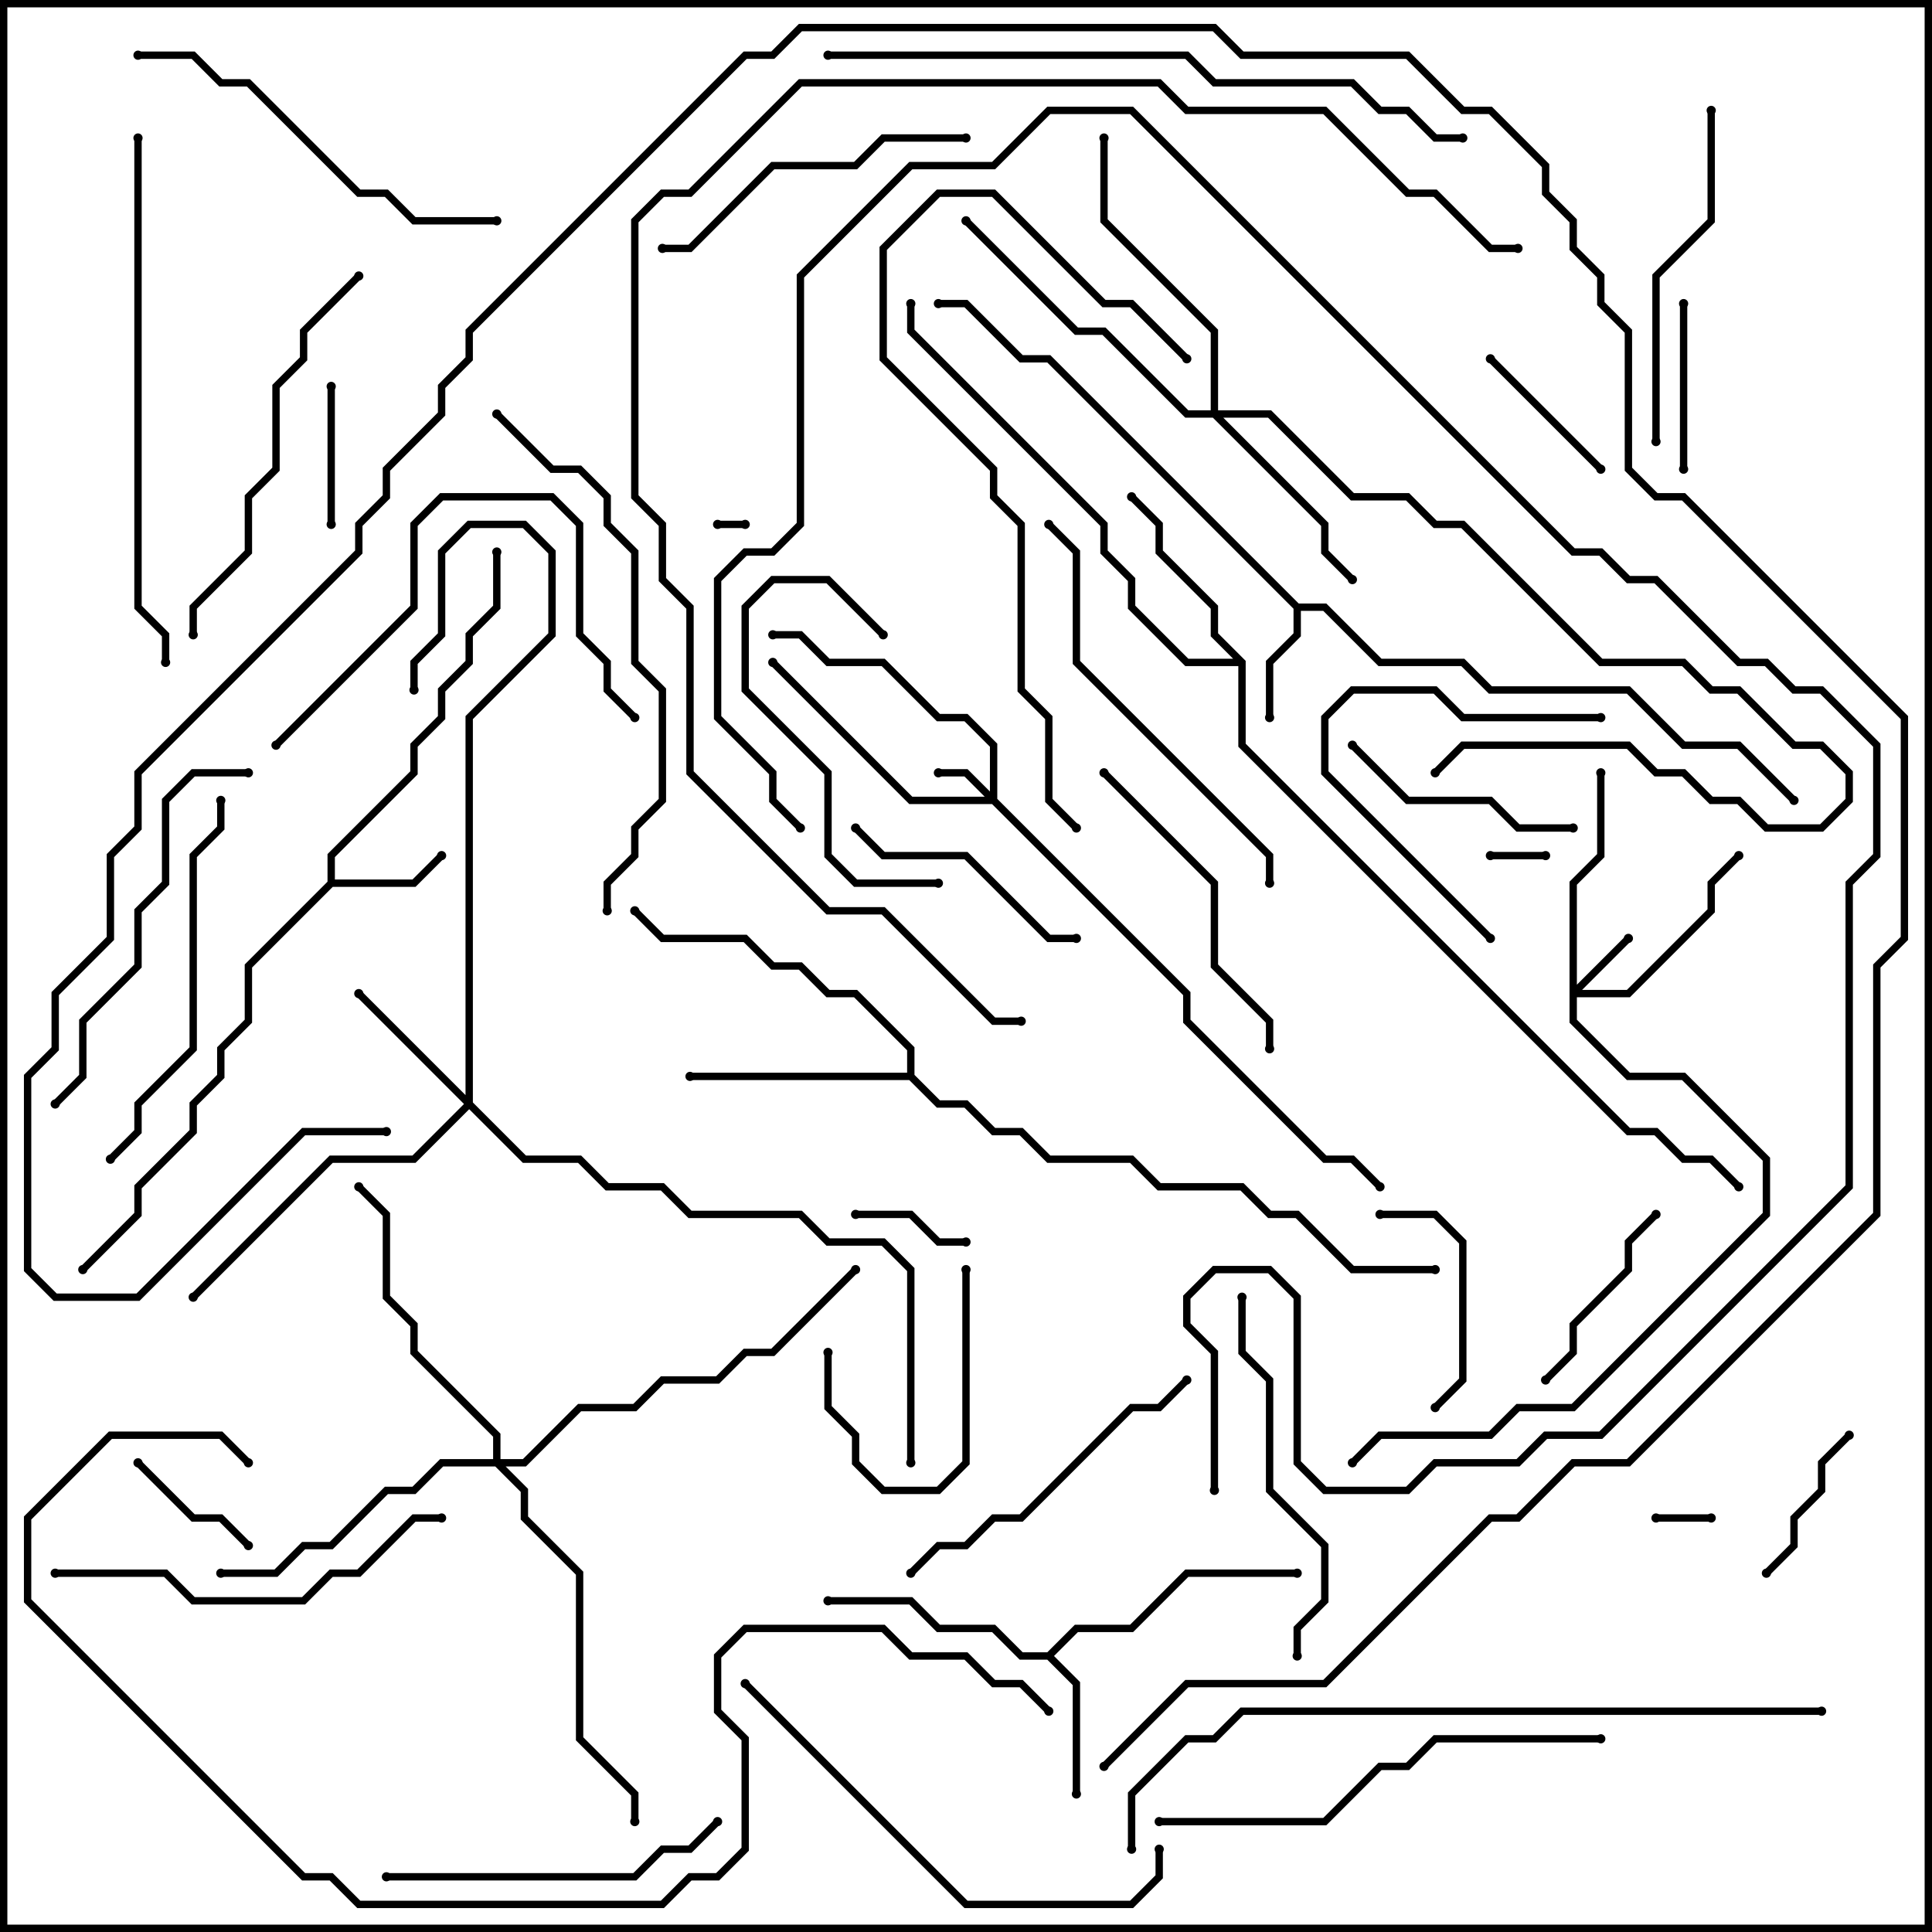 <svg version="1.1" width="105" height="105" xmlns="http://www.w3.org/2000/svg"><path d="M70.583,32.8L72.083,32.8L75.083,35.8L79.583,35.8L81.083,37.3L88.583,37.3L91.583,40.3L94.583,40.3L97.641,43.359L97.359,43.641L94.417,40.7L91.417,40.7L88.417,37.7L80.917,37.7L79.417,36.2L74.917,36.2L71.917,33.2L70.7,33.2L70.7,34.583L69.2,36.083L69.2,39L68.8,39L68.8,35.917L70.3,34.417L70.3,33.083L56.917,19.7L55.417,19.7L52.417,16.7L51,16.7L51,16.3L52.583,16.3L55.583,19.3L57.083,19.3z" stroke="none"/><path d="M17.8,47.917L17.8,46.417L22.3,41.917L22.3,40.417L23.8,38.917L23.8,37.417L25.3,35.917L25.3,34.417L26.8,32.917L26.8,30L27.2,30L27.2,33.083L25.7,34.583L25.7,36.083L24.2,37.583L24.2,39.083L22.7,40.583L22.7,42.083L18.2,46.583L18.2,47.8L22.417,47.8L23.859,46.359L24.141,46.641L22.583,48.2L18.083,48.2L13.7,52.583L13.7,55.583L12.2,57.083L12.2,58.583L10.7,60.083L10.7,61.583L7.7,64.583L7.7,66.083L4.641,69.141L4.359,68.859L7.3,65.917L7.3,64.417L10.3,61.417L10.3,59.917L11.8,58.417L11.8,56.917L13.3,55.417L13.3,52.417z" stroke="none"/><path d="M56.917,89.8L58.417,88.3L61.417,88.3L64.417,85.3L70.5,85.3L70.5,85.7L64.583,85.7L61.583,88.7L58.583,88.7L57.283,90L58.7,91.417L58.7,97.5L58.3,97.5L58.3,91.583L56.917,90.2L55.417,90.2L53.917,88.7L50.917,88.7L49.417,87.2L45,87.2L45,86.8L49.583,86.8L51.083,88.3L54.083,88.3L55.583,89.8z" stroke="none"/><path d="M67.7,35.917L67.7,40.417L88.583,61.3L90.083,61.3L91.583,62.8L93.083,62.8L94.641,64.359L94.359,64.641L92.917,63.2L91.417,63.2L89.917,61.7L88.417,61.7L67.3,40.583L67.3,36.2L64.417,36.2L61.3,33.083L61.3,31.583L59.8,30.083L59.8,28.583L49.3,18.083L49.3,16.5L49.7,16.5L49.7,17.917L60.2,28.417L60.2,29.917L61.7,31.417L61.7,32.917L64.583,35.8L67.017,35.8L65.8,34.583L65.8,33.083L62.8,30.083L62.8,28.583L61.359,27.141L61.641,26.859L63.2,28.417L63.2,29.917L66.2,32.917L66.2,34.417z" stroke="none"/><path d="M49.3,58.3L49.3,57.083L46.417,54.2L44.917,54.2L43.417,52.7L41.917,52.7L40.417,51.2L35.917,51.2L34.359,49.641L34.641,49.359L36.083,50.8L40.583,50.8L42.083,52.3L43.583,52.3L45.083,53.8L46.583,53.8L49.7,56.917L49.7,58.417L51.083,59.8L52.583,59.8L54.083,61.3L55.583,61.3L57.083,62.8L61.583,62.8L63.083,64.3L67.583,64.3L69.083,65.8L70.583,65.8L73.583,68.8L78,68.8L78,69.2L73.417,69.2L70.417,66.2L68.917,66.2L67.417,64.7L62.917,64.7L61.417,63.2L56.917,63.2L55.417,61.7L53.917,61.7L52.417,60.2L50.917,60.2L49.417,58.7L37.5,58.7L37.5,58.3z" stroke="none"/><path d="M53.8,43.017L53.8,40.583L52.417,39.2L50.917,39.2L47.917,36.2L44.917,36.2L43.417,34.7L42,34.7L42,34.3L43.583,34.3L45.083,35.8L48.083,35.8L51.083,38.8L52.583,38.8L54.2,40.417L54.2,43.417L64.7,53.917L64.7,55.417L72.083,62.8L73.583,62.8L75.141,64.359L74.859,64.641L73.417,63.2L71.917,63.2L64.3,55.583L64.3,54.083L53.917,43.7L49.417,43.7L41.859,36.141L42.141,35.859L49.583,43.3L53.517,43.3L52.417,42.2L51,42.2L51,41.8L52.583,41.8z" stroke="none"/><path d="M85.3,47.917L86.8,46.417L86.8,42L87.2,42L87.2,46.583L85.7,48.083L85.7,53.517L88.359,50.859L88.641,51.141L85.983,53.8L88.417,53.8L92.8,49.417L92.8,47.917L94.359,46.359L94.641,46.641L93.2,48.083L93.2,49.583L88.583,54.2L85.7,54.2L85.7,55.417L88.583,58.3L91.583,58.3L96.2,62.917L96.2,66.083L85.583,76.7L82.583,76.7L81.083,78.2L75.083,78.2L73.641,79.641L73.359,79.359L74.917,77.8L80.917,77.8L82.417,76.3L85.417,76.3L95.8,65.917L95.8,63.083L91.417,58.7L88.417,58.7L85.3,55.583z" stroke="none"/><path d="M25.3,59.517L25.3,38.917L29.8,34.417L29.8,30.083L28.417,28.7L25.583,28.7L24.2,30.083L24.2,34.583L22.7,36.083L22.7,37.5L22.3,37.5L22.3,35.917L23.8,34.417L23.8,29.917L25.417,28.3L28.583,28.3L30.2,29.917L30.2,34.583L25.7,39.083L25.7,59.917L28.583,62.8L31.583,62.8L33.083,64.3L36.083,64.3L37.583,65.8L43.583,65.8L45.083,67.3L48.083,67.3L49.7,68.917L49.7,79.5L49.3,79.5L49.3,69.083L47.917,67.7L44.917,67.7L43.417,66.2L37.417,66.2L35.917,64.7L32.917,64.7L31.417,63.2L28.417,63.2L25.5,60.283L22.583,63.2L18.083,63.2L10.641,70.641L10.359,70.359L17.917,62.8L22.417,62.8L25.217,60L19.359,54.141L19.641,53.859z" stroke="none"/><path d="M65.8,22.3L65.8,18.083L59.8,12.083L59.8,7.5L60.2,7.5L60.2,11.917L66.2,17.917L66.2,22.3L69.083,22.3L73.583,26.8L76.583,26.8L78.083,28.3L79.583,28.3L87.083,35.8L91.583,35.8L93.083,37.3L94.583,37.3L97.583,40.3L99.083,40.3L100.7,41.917L100.7,43.583L99.083,45.2L95.917,45.2L94.417,43.7L92.917,43.7L91.417,42.2L89.917,42.2L88.417,40.7L79.583,40.7L78.141,42.141L77.859,41.859L79.417,40.3L88.583,40.3L90.083,41.8L91.583,41.8L93.083,43.3L94.583,43.3L96.083,44.8L98.917,44.8L100.3,43.417L100.3,42.083L98.917,40.7L97.417,40.7L94.417,37.7L92.917,37.7L91.417,36.2L86.917,36.2L79.417,28.7L77.917,28.7L76.417,27.2L73.417,27.2L68.917,22.7L66.483,22.7L72.2,28.417L72.2,29.917L73.641,31.359L73.359,31.641L71.8,30.083L71.8,28.583L65.917,22.7L64.417,22.7L59.917,18.2L58.417,18.2L52.359,12.141L52.641,11.859L58.583,17.8L60.083,17.8L64.583,22.3z" stroke="none"/><path d="M26.8,79.3L26.8,78.083L22.3,73.583L22.3,72.083L20.8,70.583L20.8,66.083L19.359,64.641L19.641,64.359L21.2,65.917L21.2,70.417L22.7,71.917L22.7,73.417L27.2,77.917L27.2,79.3L28.417,79.3L31.417,76.3L34.417,76.3L35.917,74.8L38.917,74.8L40.417,73.3L41.917,73.3L46.359,68.859L46.641,69.141L42.083,73.7L40.583,73.7L39.083,75.2L36.083,75.2L34.583,76.7L31.583,76.7L28.583,79.7L27.483,79.7L28.7,80.917L28.7,82.417L31.7,85.417L31.7,94.417L34.7,97.417L34.7,99L34.3,99L34.3,97.583L31.3,94.583L31.3,85.583L28.3,82.583L28.3,81.083L26.917,79.7L24.083,79.7L22.583,81.2L21.083,81.2L18.083,84.2L16.583,84.2L15.083,85.7L12,85.7L12,85.3L14.917,85.3L16.417,83.8L17.917,83.8L20.917,80.8L22.417,80.8L23.917,79.3z" stroke="none"/><path d="M39,28.7L39,28.3L40.5,28.3L40.5,28.7z" stroke="none"/><path d="M93,82.3L93,82.7L90,82.7L90,82.3z" stroke="none"/><path d="M84,46.3L84,46.7L81,46.7L81,46.3z" stroke="none"/><path d="M46.5,66.2L46.5,65.8L49.583,65.8L51.083,67.3L52.5,67.3L52.5,67.7L50.917,67.7L49.417,66.2z" stroke="none"/><path d="M13.641,83.859L13.359,84.141L11.917,82.7L10.417,82.7L7.359,79.641L7.641,79.359L10.583,82.3L12.083,82.3z" stroke="none"/><path d="M18.2,28.5L17.8,28.5L17.8,21L18.2,21z" stroke="none"/><path d="M87.141,25.359L86.859,25.641L80.859,19.641L81.141,19.359z" stroke="none"/><path d="M44.8,73.5L45.2,73.5L45.2,76.417L46.7,77.917L46.7,79.417L48.083,80.8L50.917,80.8L52.3,79.417L52.3,69L52.7,69L52.7,79.583L51.083,81.2L47.917,81.2L46.3,79.583L46.3,78.083L44.8,76.583z" stroke="none"/><path d="M100.359,77.859L100.641,78.141L99.2,79.583L99.2,81.083L97.7,82.583L97.7,84.083L96.141,85.641L95.859,85.359L97.3,83.917L97.3,82.417L98.8,80.917L98.8,79.417z" stroke="none"/><path d="M91.7,25.5L91.3,25.5L91.3,16.5L91.7,16.5z" stroke="none"/><path d="M84.141,75.141L83.859,74.859L85.3,73.417L85.3,71.917L88.3,68.917L88.3,67.417L89.859,65.859L90.141,66.141L88.7,67.583L88.7,69.083L85.7,72.083L85.7,73.583z" stroke="none"/><path d="M78.141,76.641L77.859,76.359L79.3,74.917L79.3,67.583L77.917,66.2L75,66.2L75,65.8L78.083,65.8L79.7,67.417L79.7,75.083z" stroke="none"/><path d="M85.5,44.8L85.5,45.2L82.417,45.2L80.917,43.7L76.417,43.7L73.359,40.641L73.641,40.359L76.583,43.3L81.083,43.3L82.583,44.8z" stroke="none"/><path d="M81.141,50.859L80.859,51.141L71.8,42.083L71.8,38.917L73.417,37.3L78.083,37.3L79.583,38.8L87,38.8L87,39.2L79.417,39.2L77.917,37.7L73.583,37.7L72.2,39.083L72.2,41.917z" stroke="none"/><path d="M58.5,50.8L58.5,51.2L56.917,51.2L52.417,46.7L47.917,46.7L46.359,45.141L46.641,44.859L48.083,46.3L52.583,46.3L57.083,50.8z" stroke="none"/><path d="M48.141,34.359L47.859,34.641L44.917,31.7L42.083,31.7L40.7,33.083L40.7,37.417L45.2,41.917L45.2,46.417L46.583,47.8L51,47.8L51,48.2L46.417,48.2L44.8,46.583L44.8,42.083L40.3,37.583L40.3,32.917L41.917,31.3L45.083,31.3z" stroke="none"/><path d="M59.859,42.141L60.141,41.859L66.2,47.917L66.2,52.417L69.2,55.417L69.2,57L68.8,57L68.8,55.583L65.8,52.583L65.8,48.083z" stroke="none"/><path d="M36,13.7L36,13.3L37.417,13.3L41.917,8.8L46.417,8.8L47.917,7.3L52.5,7.3L52.5,7.7L48.083,7.7L46.583,9.2L42.083,9.2L37.583,13.7z" stroke="none"/><path d="M21,102.2L21,101.8L34.417,101.8L35.917,100.3L37.417,100.3L38.859,98.859L39.141,99.141L37.583,100.7L36.083,100.7L34.583,102.2z" stroke="none"/><path d="M90.2,24L89.8,24L89.8,14.917L92.8,11.917L92.8,6L93.2,6L93.2,12.083L90.2,15.083z" stroke="none"/><path d="M64.359,74.859L64.641,75.141L63.083,76.7L61.583,76.7L55.583,82.7L54.083,82.7L52.583,84.2L51.083,84.2L49.641,85.641L49.359,85.359L50.917,83.8L52.417,83.8L53.917,82.3L55.417,82.3L61.417,76.3L62.917,76.3z" stroke="none"/><path d="M15.141,40.641L14.859,40.359L22.3,32.917L22.3,28.417L23.917,26.8L30.083,26.8L31.7,28.417L31.7,34.417L33.2,35.917L33.2,37.417L34.641,38.859L34.359,39.141L32.8,37.583L32.8,36.083L31.3,34.583L31.3,28.583L29.917,27.2L24.083,27.2L22.7,28.583L22.7,33.083z" stroke="none"/><path d="M70.7,90L70.3,90L70.3,88.417L71.8,86.917L71.8,84.083L68.8,81.083L68.8,75.083L67.3,73.583L67.3,70.5L67.7,70.5L67.7,73.417L69.2,74.917L69.2,80.917L72.2,83.917L72.2,87.083L70.7,88.583z" stroke="none"/><path d="M6.141,63.141L5.859,62.859L7.3,61.417L7.3,59.917L10.3,56.917L10.3,46.417L11.8,44.917L11.8,43.5L12.2,43.5L12.2,45.083L10.7,46.583L10.7,57.083L7.7,60.083L7.7,61.583z" stroke="none"/><path d="M3.141,60.141L2.859,59.859L4.3,58.417L4.3,55.417L7.3,52.417L7.3,49.417L8.8,47.917L8.8,43.417L10.417,41.8L13.5,41.8L13.5,42.2L10.583,42.2L9.2,43.583L9.2,48.083L7.7,49.583L7.7,52.583L4.7,55.583L4.7,58.583z" stroke="none"/><path d="M3,85.7L3,85.3L9.083,85.3L10.583,86.8L16.417,86.8L17.917,85.3L19.417,85.3L22.417,82.3L24,82.3L24,82.7L22.583,82.7L19.583,85.7L18.083,85.7L16.583,87.2L10.417,87.2L8.917,85.7z" stroke="none"/><path d="M10.7,34.5L10.3,34.5L10.3,32.917L13.3,29.917L13.3,26.917L14.8,25.417L14.8,20.917L16.3,19.417L16.3,17.917L19.359,14.859L19.641,15.141L16.7,18.083L16.7,19.583L15.2,21.083L15.2,25.583L13.7,27.083L13.7,30.083L10.7,33.083z" stroke="none"/><path d="M7.5,3.2L7.5,2.8L10.583,2.8L12.083,4.3L13.583,4.3L19.583,10.3L21.083,10.3L22.583,11.8L27,11.8L27,12.2L22.417,12.2L20.917,10.7L19.417,10.7L13.417,4.7L11.917,4.7L10.417,3.2z" stroke="none"/><path d="M69.2,48L68.8,48L68.8,46.583L58.3,36.083L58.3,30.083L56.859,28.641L57.141,28.359L58.7,29.917L58.7,35.917L69.2,46.417z" stroke="none"/><path d="M40.359,91.641L40.641,91.359L52.583,103.3L61.417,103.3L62.8,101.917L62.8,100.5L63.2,100.5L63.2,102.083L61.583,103.7L52.417,103.7z" stroke="none"/><path d="M63,99.2L63,98.8L71.917,98.8L74.917,95.8L76.417,95.8L77.917,94.3L87,94.3L87,94.7L78.083,94.7L76.583,96.2L75.083,96.2L72.083,99.2z" stroke="none"/><path d="M58.641,44.859L58.359,45.141L56.8,43.583L56.8,39.083L55.3,37.583L55.3,28.583L53.8,27.083L53.8,25.583L47.8,19.583L47.8,13.417L50.917,10.3L54.083,10.3L60.083,16.3L61.583,16.3L64.641,19.359L64.359,19.641L61.417,16.7L59.917,16.7L53.917,10.7L51.083,10.7L48.2,13.583L48.2,19.417L54.2,25.417L54.2,26.917L55.7,28.417L55.7,37.417L57.2,38.917L57.2,43.417z" stroke="none"/><path d="M26.859,22.641L27.141,22.359L30.083,25.3L31.583,25.3L33.2,26.917L33.2,28.417L34.7,29.917L34.7,35.917L36.2,37.417L36.2,43.583L34.7,45.083L34.7,46.583L33.2,48.083L33.2,49.5L32.8,49.5L32.8,47.917L34.3,46.417L34.3,44.917L35.8,43.417L35.8,37.583L34.3,36.083L34.3,30.083L32.8,28.583L32.8,27.083L31.417,25.7L29.917,25.7z" stroke="none"/><path d="M7.3,7.5L7.7,7.5L7.7,32.917L9.2,34.417L9.2,36L8.8,36L8.8,34.583L7.3,33.083z" stroke="none"/><path d="M79.5,7.3L79.5,7.7L77.917,7.7L76.417,6.2L74.917,6.2L73.417,4.7L65.917,4.7L64.417,3.2L45,3.2L45,2.8L64.583,2.8L66.083,4.3L73.583,4.3L75.083,5.8L76.583,5.8L78.083,7.3z" stroke="none"/><path d="M99,92.8L99,93.2L67.583,93.2L66.083,94.7L64.583,94.7L61.7,97.583L61.7,100.5L61.3,100.5L61.3,97.417L64.417,94.3L65.917,94.3L67.417,92.8z" stroke="none"/><path d="M43.641,44.859L43.359,45.141L41.8,43.583L41.8,42.083L38.8,39.083L38.8,31.417L40.417,29.8L41.917,29.8L43.3,28.417L43.3,14.917L49.417,8.8L53.917,8.8L56.917,5.8L61.583,5.8L85.583,29.8L87.083,29.8L88.583,31.3L90.083,31.3L94.583,35.8L96.083,35.8L97.583,37.3L99.083,37.3L102.2,40.417L102.2,46.583L100.7,48.083L100.7,64.583L87.083,78.2L84.083,78.2L82.583,79.7L78.083,79.7L76.583,81.2L71.917,81.2L70.3,79.583L70.3,70.583L68.917,69.2L66.083,69.2L64.7,70.583L64.7,71.917L66.2,73.417L66.2,81L65.8,81L65.8,73.583L64.3,72.083L64.3,70.417L65.917,68.8L69.083,68.8L70.7,70.417L70.7,79.417L72.083,80.8L76.417,80.8L77.917,79.3L82.417,79.3L83.917,77.8L86.917,77.8L100.3,64.417L100.3,47.917L101.8,46.417L101.8,40.583L98.917,37.7L97.417,37.7L95.917,36.2L94.417,36.2L89.917,31.7L88.417,31.7L86.917,30.2L85.417,30.2L61.417,6.2L57.083,6.2L54.083,9.2L49.583,9.2L43.7,15.083L43.7,28.583L42.083,30.2L40.583,30.2L39.2,31.583L39.2,38.917L42.2,41.917L42.2,43.417z" stroke="none"/><path d="M13.641,79.359L13.359,79.641L11.917,78.2L6.083,78.2L1.7,82.583L1.7,86.917L16.583,101.8L18.083,101.8L19.583,103.3L35.917,103.3L37.417,101.8L38.917,101.8L40.3,100.417L40.3,94.583L38.8,93.083L38.8,89.917L40.417,88.3L48.083,88.3L49.583,89.8L52.583,89.8L54.083,91.3L55.583,91.3L57.141,92.859L56.859,93.141L55.417,91.7L53.917,91.7L52.417,90.2L49.417,90.2L47.917,88.7L40.583,88.7L39.2,90.083L39.2,92.917L40.7,94.417L40.7,100.583L39.083,102.2L37.583,102.2L36.083,103.7L19.417,103.7L17.917,102.2L16.417,102.2L1.3,87.083L1.3,82.417L5.917,77.8L12.083,77.8z" stroke="none"/><path d="M82.5,13.3L82.5,13.7L80.917,13.7L77.917,10.7L76.417,10.7L71.917,6.2L64.417,6.2L62.917,4.7L43.583,4.7L37.583,10.7L36.083,10.7L34.7,12.083L34.7,26.917L36.2,28.417L36.2,31.417L37.7,32.917L37.7,41.917L45.083,49.3L48.083,49.3L54.083,55.3L55.5,55.3L55.5,55.7L53.917,55.7L47.917,49.7L44.917,49.7L37.3,42.083L37.3,33.083L35.8,31.583L35.8,28.583L34.3,27.083L34.3,11.917L35.917,10.3L37.417,10.3L43.417,4.3L63.083,4.3L64.583,5.8L72.083,5.8L76.583,10.3L78.083,10.3L81.083,13.3z" stroke="none"/><path d="M60.141,96.141L59.859,95.859L64.417,91.3L71.917,91.3L80.917,82.3L82.417,82.3L85.417,79.3L88.417,79.3L101.8,65.917L101.8,52.417L103.3,50.917L103.3,39.083L91.417,27.2L89.917,27.2L88.3,25.583L88.3,18.083L86.8,16.583L86.8,15.083L85.3,13.583L85.3,12.083L83.8,10.583L83.8,9.083L80.917,6.2L79.417,6.2L76.417,3.2L67.417,3.2L65.917,1.7L43.583,1.7L42.083,3.2L40.583,3.2L25.7,18.083L25.7,19.583L24.2,21.083L24.2,22.583L21.2,25.583L21.2,27.083L19.7,28.583L19.7,30.083L7.7,42.083L7.7,45.083L6.2,46.583L6.2,51.083L3.2,54.083L3.2,57.083L1.7,58.583L1.7,68.917L3.083,70.3L7.417,70.3L16.417,61.3L21,61.3L21,61.7L16.583,61.7L7.583,70.7L2.917,70.7L1.3,69.083L1.3,58.417L2.8,56.917L2.8,53.917L5.8,50.917L5.8,46.417L7.3,44.917L7.3,41.917L19.3,29.917L19.3,28.417L20.8,26.917L20.8,25.417L23.8,22.417L23.8,20.917L25.3,19.417L25.3,17.917L40.417,2.8L41.917,2.8L43.417,1.3L66.083,1.3L67.583,2.8L76.583,2.8L79.583,5.8L81.083,5.8L84.2,8.917L84.2,10.417L85.7,11.917L85.7,13.417L87.2,14.917L87.2,16.417L88.7,17.917L88.7,25.417L90.083,26.8L91.583,26.8L103.7,38.917L103.7,51.083L102.2,52.583L102.2,66.083L88.583,79.7L85.583,79.7L82.583,82.7L81.083,82.7L72.083,91.7L64.583,91.7z" stroke="none"/><circle cx="69" cy="39" r="0.25" stroke-width="0" fill="#000" /><circle cx="51" cy="16.5" r="0.25" stroke-width="0" fill="#000" /><circle cx="97.5" cy="43.5" r="0.25" stroke-width="0" fill="#000" /><circle cx="24" cy="46.5" r="0.25" stroke-width="0" fill="#000" /><circle cx="27" cy="30" r="0.25" stroke-width="0" fill="#000" /><circle cx="4.5" cy="69" r="0.25" stroke-width="0" fill="#000" /><circle cx="58.5" cy="97.5" r="0.25" stroke-width="0" fill="#000" /><circle cx="45" cy="87" r="0.25" stroke-width="0" fill="#000" /><circle cx="70.5" cy="85.5" r="0.25" stroke-width="0" fill="#000" /><circle cx="61.5" cy="27" r="0.25" stroke-width="0" fill="#000" /><circle cx="49.5" cy="16.5" r="0.25" stroke-width="0" fill="#000" /><circle cx="94.5" cy="64.5" r="0.25" stroke-width="0" fill="#000" /><circle cx="37.5" cy="58.5" r="0.25" stroke-width="0" fill="#000" /><circle cx="34.5" cy="49.5" r="0.25" stroke-width="0" fill="#000" /><circle cx="78" cy="69" r="0.25" stroke-width="0" fill="#000" /><circle cx="51" cy="42" r="0.25" stroke-width="0" fill="#000" /><circle cx="42" cy="36" r="0.25" stroke-width="0" fill="#000" /><circle cx="42" cy="34.5" r="0.25" stroke-width="0" fill="#000" /><circle cx="75" cy="64.5" r="0.25" stroke-width="0" fill="#000" /><circle cx="88.5" cy="51" r="0.25" stroke-width="0" fill="#000" /><circle cx="94.5" cy="46.5" r="0.25" stroke-width="0" fill="#000" /><circle cx="87" cy="42" r="0.25" stroke-width="0" fill="#000" /><circle cx="73.5" cy="79.5" r="0.25" stroke-width="0" fill="#000" /><circle cx="19.5" cy="54" r="0.25" stroke-width="0" fill="#000" /><circle cx="10.5" cy="70.5" r="0.25" stroke-width="0" fill="#000" /><circle cx="22.5" cy="37.5" r="0.25" stroke-width="0" fill="#000" /><circle cx="49.5" cy="79.5" r="0.25" stroke-width="0" fill="#000" /><circle cx="73.5" cy="31.5" r="0.25" stroke-width="0" fill="#000" /><circle cx="60" cy="7.5" r="0.25" stroke-width="0" fill="#000" /><circle cx="52.5" cy="12" r="0.25" stroke-width="0" fill="#000" /><circle cx="78" cy="42" r="0.25" stroke-width="0" fill="#000" /><circle cx="12" cy="85.5" r="0.25" stroke-width="0" fill="#000" /><circle cx="19.5" cy="64.5" r="0.25" stroke-width="0" fill="#000" /><circle cx="34.5" cy="99" r="0.25" stroke-width="0" fill="#000" /><circle cx="46.5" cy="69" r="0.25" stroke-width="0" fill="#000" /><circle cx="39" cy="28.5" r="0.25" stroke-width="0" fill="#000" /><circle cx="40.5" cy="28.5" r="0.25" stroke-width="0" fill="#000" /><circle cx="93" cy="82.5" r="0.25" stroke-width="0" fill="#000" /><circle cx="90" cy="82.5" r="0.25" stroke-width="0" fill="#000" /><circle cx="84" cy="46.5" r="0.25" stroke-width="0" fill="#000" /><circle cx="81" cy="46.5" r="0.25" stroke-width="0" fill="#000" /><circle cx="46.5" cy="66" r="0.25" stroke-width="0" fill="#000" /><circle cx="52.5" cy="67.5" r="0.25" stroke-width="0" fill="#000" /><circle cx="13.5" cy="84" r="0.25" stroke-width="0" fill="#000" /><circle cx="7.5" cy="79.5" r="0.25" stroke-width="0" fill="#000" /><circle cx="18" cy="28.5" r="0.25" stroke-width="0" fill="#000" /><circle cx="18" cy="21" r="0.25" stroke-width="0" fill="#000" /><circle cx="87" cy="25.5" r="0.25" stroke-width="0" fill="#000" /><circle cx="81" cy="19.5" r="0.25" stroke-width="0" fill="#000" /><circle cx="45" cy="73.5" r="0.25" stroke-width="0" fill="#000" /><circle cx="52.5" cy="69" r="0.25" stroke-width="0" fill="#000" /><circle cx="100.5" cy="78" r="0.25" stroke-width="0" fill="#000" /><circle cx="96" cy="85.5" r="0.25" stroke-width="0" fill="#000" /><circle cx="91.5" cy="25.5" r="0.25" stroke-width="0" fill="#000" /><circle cx="91.5" cy="16.5" r="0.25" stroke-width="0" fill="#000" /><circle cx="84" cy="75" r="0.25" stroke-width="0" fill="#000" /><circle cx="90" cy="66" r="0.25" stroke-width="0" fill="#000" /><circle cx="78" cy="76.5" r="0.25" stroke-width="0" fill="#000" /><circle cx="75" cy="66" r="0.25" stroke-width="0" fill="#000" /><circle cx="85.5" cy="45" r="0.25" stroke-width="0" fill="#000" /><circle cx="73.5" cy="40.5" r="0.25" stroke-width="0" fill="#000" /><circle cx="81" cy="51" r="0.25" stroke-width="0" fill="#000" /><circle cx="87" cy="39" r="0.25" stroke-width="0" fill="#000" /><circle cx="58.5" cy="51" r="0.25" stroke-width="0" fill="#000" /><circle cx="46.5" cy="45" r="0.25" stroke-width="0" fill="#000" /><circle cx="48" cy="34.5" r="0.25" stroke-width="0" fill="#000" /><circle cx="51" cy="48" r="0.25" stroke-width="0" fill="#000" /><circle cx="60" cy="42" r="0.25" stroke-width="0" fill="#000" /><circle cx="69" cy="57" r="0.25" stroke-width="0" fill="#000" /><circle cx="36" cy="13.5" r="0.25" stroke-width="0" fill="#000" /><circle cx="52.5" cy="7.5" r="0.25" stroke-width="0" fill="#000" /><circle cx="21" cy="102" r="0.25" stroke-width="0" fill="#000" /><circle cx="39" cy="99" r="0.25" stroke-width="0" fill="#000" /><circle cx="90" cy="24" r="0.25" stroke-width="0" fill="#000" /><circle cx="93" cy="6" r="0.25" stroke-width="0" fill="#000" /><circle cx="64.5" cy="75" r="0.25" stroke-width="0" fill="#000" /><circle cx="49.5" cy="85.5" r="0.25" stroke-width="0" fill="#000" /><circle cx="15" cy="40.5" r="0.25" stroke-width="0" fill="#000" /><circle cx="34.5" cy="39" r="0.25" stroke-width="0" fill="#000" /><circle cx="70.5" cy="90" r="0.25" stroke-width="0" fill="#000" /><circle cx="67.5" cy="70.5" r="0.25" stroke-width="0" fill="#000" /><circle cx="6" cy="63" r="0.25" stroke-width="0" fill="#000" /><circle cx="12" cy="43.5" r="0.25" stroke-width="0" fill="#000" /><circle cx="3" cy="60" r="0.25" stroke-width="0" fill="#000" /><circle cx="13.5" cy="42" r="0.25" stroke-width="0" fill="#000" /><circle cx="3" cy="85.5" r="0.25" stroke-width="0" fill="#000" /><circle cx="24" cy="82.5" r="0.25" stroke-width="0" fill="#000" /><circle cx="10.5" cy="34.5" r="0.25" stroke-width="0" fill="#000" /><circle cx="19.5" cy="15" r="0.25" stroke-width="0" fill="#000" /><circle cx="7.5" cy="3" r="0.25" stroke-width="0" fill="#000" /><circle cx="27" cy="12" r="0.25" stroke-width="0" fill="#000" /><circle cx="69" cy="48" r="0.25" stroke-width="0" fill="#000" /><circle cx="57" cy="28.5" r="0.25" stroke-width="0" fill="#000" /><circle cx="40.5" cy="91.5" r="0.25" stroke-width="0" fill="#000" /><circle cx="63" cy="100.5" r="0.25" stroke-width="0" fill="#000" /><circle cx="63" cy="99" r="0.25" stroke-width="0" fill="#000" /><circle cx="87" cy="94.5" r="0.25" stroke-width="0" fill="#000" /><circle cx="58.5" cy="45" r="0.25" stroke-width="0" fill="#000" /><circle cx="64.5" cy="19.5" r="0.25" stroke-width="0" fill="#000" /><circle cx="27" cy="22.5" r="0.25" stroke-width="0" fill="#000" /><circle cx="33" cy="49.5" r="0.25" stroke-width="0" fill="#000" /><circle cx="7.5" cy="7.5" r="0.25" stroke-width="0" fill="#000" /><circle cx="9" cy="36" r="0.25" stroke-width="0" fill="#000" /><circle cx="79.5" cy="7.5" r="0.25" stroke-width="0" fill="#000" /><circle cx="45" cy="3" r="0.25" stroke-width="0" fill="#000" /><circle cx="99" cy="93" r="0.25" stroke-width="0" fill="#000" /><circle cx="61.5" cy="100.5" r="0.25" stroke-width="0" fill="#000" /><circle cx="43.5" cy="45" r="0.25" stroke-width="0" fill="#000" /><circle cx="66" cy="81" r="0.25" stroke-width="0" fill="#000" /><circle cx="13.5" cy="79.5" r="0.25" stroke-width="0" fill="#000" /><circle cx="57" cy="93" r="0.25" stroke-width="0" fill="#000" /><circle cx="82.5" cy="13.5" r="0.25" stroke-width="0" fill="#000" /><circle cx="55.5" cy="55.5" r="0.25" stroke-width="0" fill="#000" /><circle cx="60" cy="96" r="0.25" stroke-width="0" fill="#000" /><circle cx="21" cy="61.5" r="0.25" stroke-width="0" fill="#000" /><rect x="0" y="0" width="105" height="105" stroke-width="0.8" stroke="#000" fill="none" /></svg>